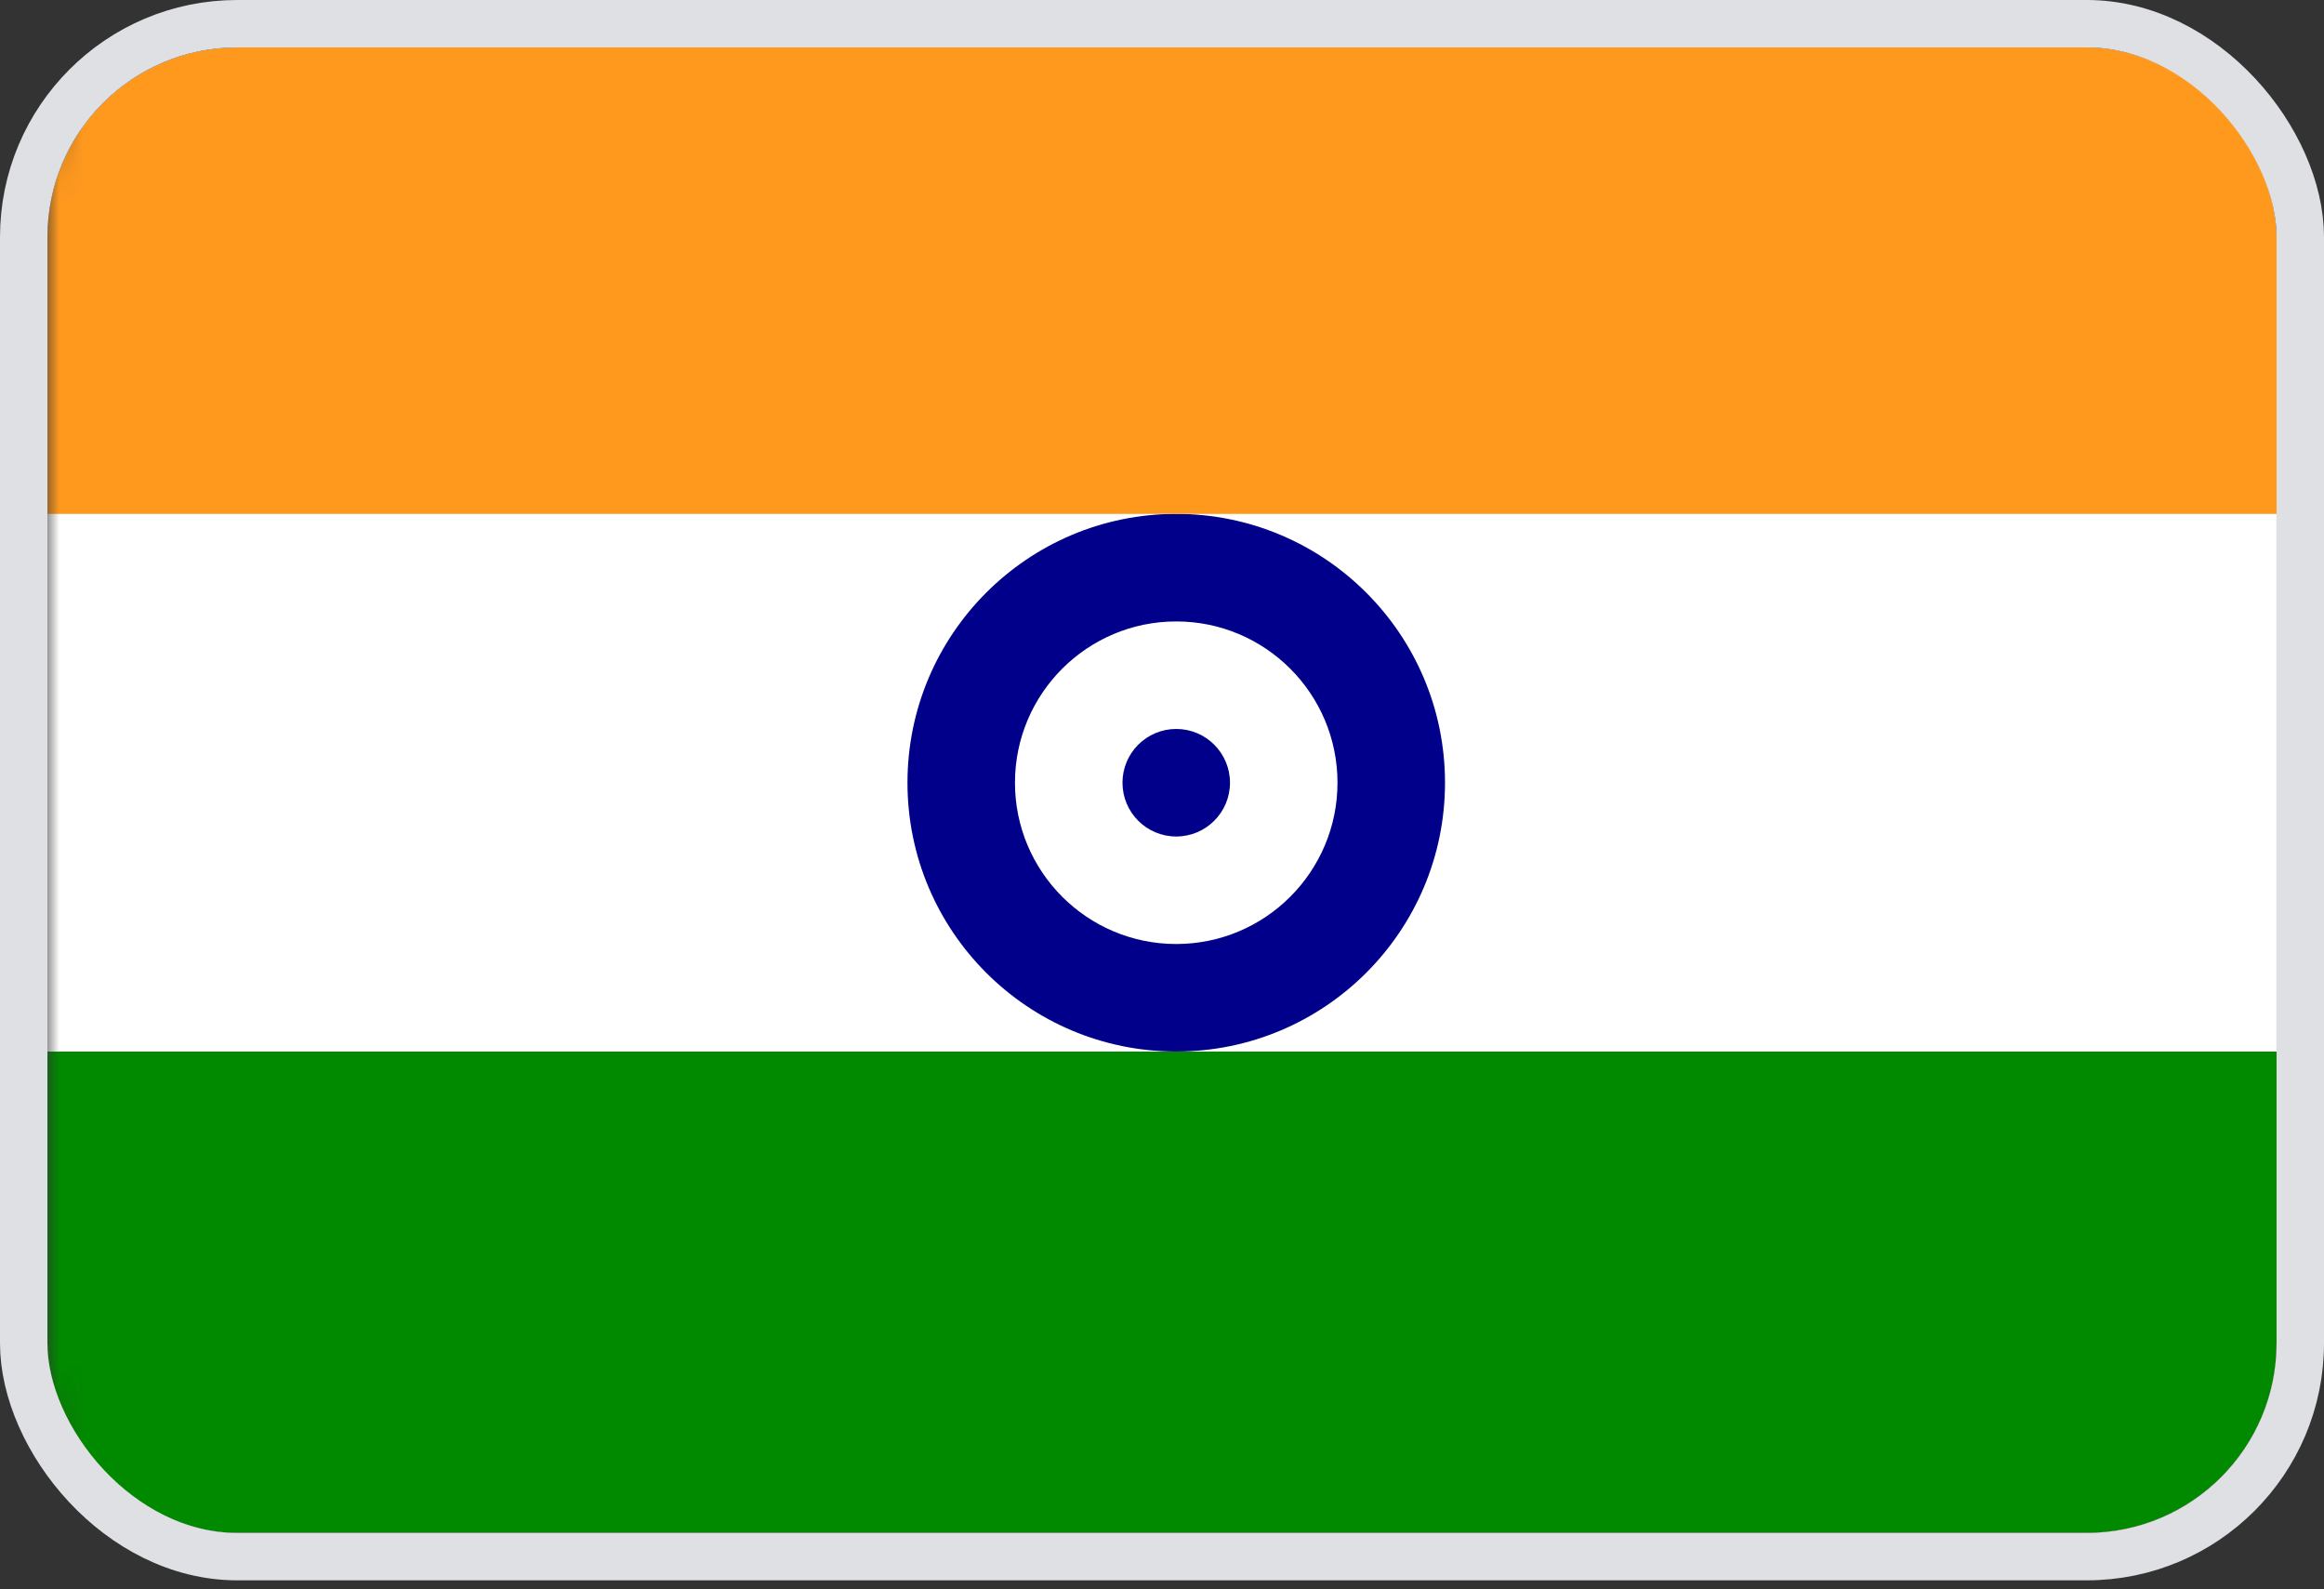 <svg width="98" height="67" viewBox="0 0 98 67" fill="none" xmlns="http://www.w3.org/2000/svg">
  <rect x="0" y="0" width="98" height="67" fill="#333333" stroke="none"/>
  <g clip-path="url(#clip0_1574_2045)">
    <mask id="mask0_1574_2045" style="mask-type:alpha" maskUnits="userSpaceOnUse" x="2" y="-1" width="96" height="68">
      <path d="M88.133 -1H11.067C6.059 -1 2 3.059 2 8.067V57.933C2 62.941 6.059 67 11.067 67H88.133C93.141 67 97.2 62.941 97.2 57.933V8.067C97.2 3.059 93.141 -1 88.133 -1Z" fill="white"/>
    </mask>
    <g mask="url(#mask0_1574_2045)">
      <path d="M88.133 -1H11.067C6.059 -1 2 3.059 2 8.067V57.933C2 62.941 6.059 67 11.067 67H88.133C93.141 67 97.2 62.941 97.2 57.933V8.067C97.2 3.059 93.141 -1 88.133 -1Z" fill="white"/>
      <path fill-rule="evenodd" clip-rule="evenodd" d="M49.6 44.333C55.856 44.333 60.934 39.256 60.934 33C60.934 26.744 55.856 21.666 49.6 21.666C43.344 21.666 38.267 26.744 38.267 33C38.267 39.256 43.344 44.333 49.6 44.333ZM49.6 39.8C53.354 39.8 56.4 36.753 56.4 33C56.4 29.246 53.354 26.2 49.6 26.2C45.847 26.2 42.8 29.246 42.8 33C42.8 36.753 45.847 39.8 49.6 39.8Z" fill="#00008A"/>
      <path d="M49.6 35.267C50.852 35.267 51.867 34.252 51.867 33C51.867 31.748 50.852 30.733 49.6 30.733C48.348 30.733 47.334 31.748 47.334 33C47.334 34.252 48.348 35.267 49.6 35.267Z" fill="#00008A"/>
      <path fill-rule="evenodd" clip-rule="evenodd" d="M2 44.334H97.2V67H2V44.334Z" fill="#018900"/>
      <path fill-rule="evenodd" clip-rule="evenodd" d="M2 -1H97.2V21.667H2V-1Z" fill="#FF991E"/>
    </g>
  </g>
  <rect x="1" y="1" width="96" height="64.627" rx="9" stroke="#DEE0E3" stroke-width="2"/>
  <defs>
    <clipPath id="clip0_1574_2045">
      <rect x="2" y="2" width="94" height="62.627" rx="8" fill="white"/>
    </clipPath>
  </defs>
</svg>
